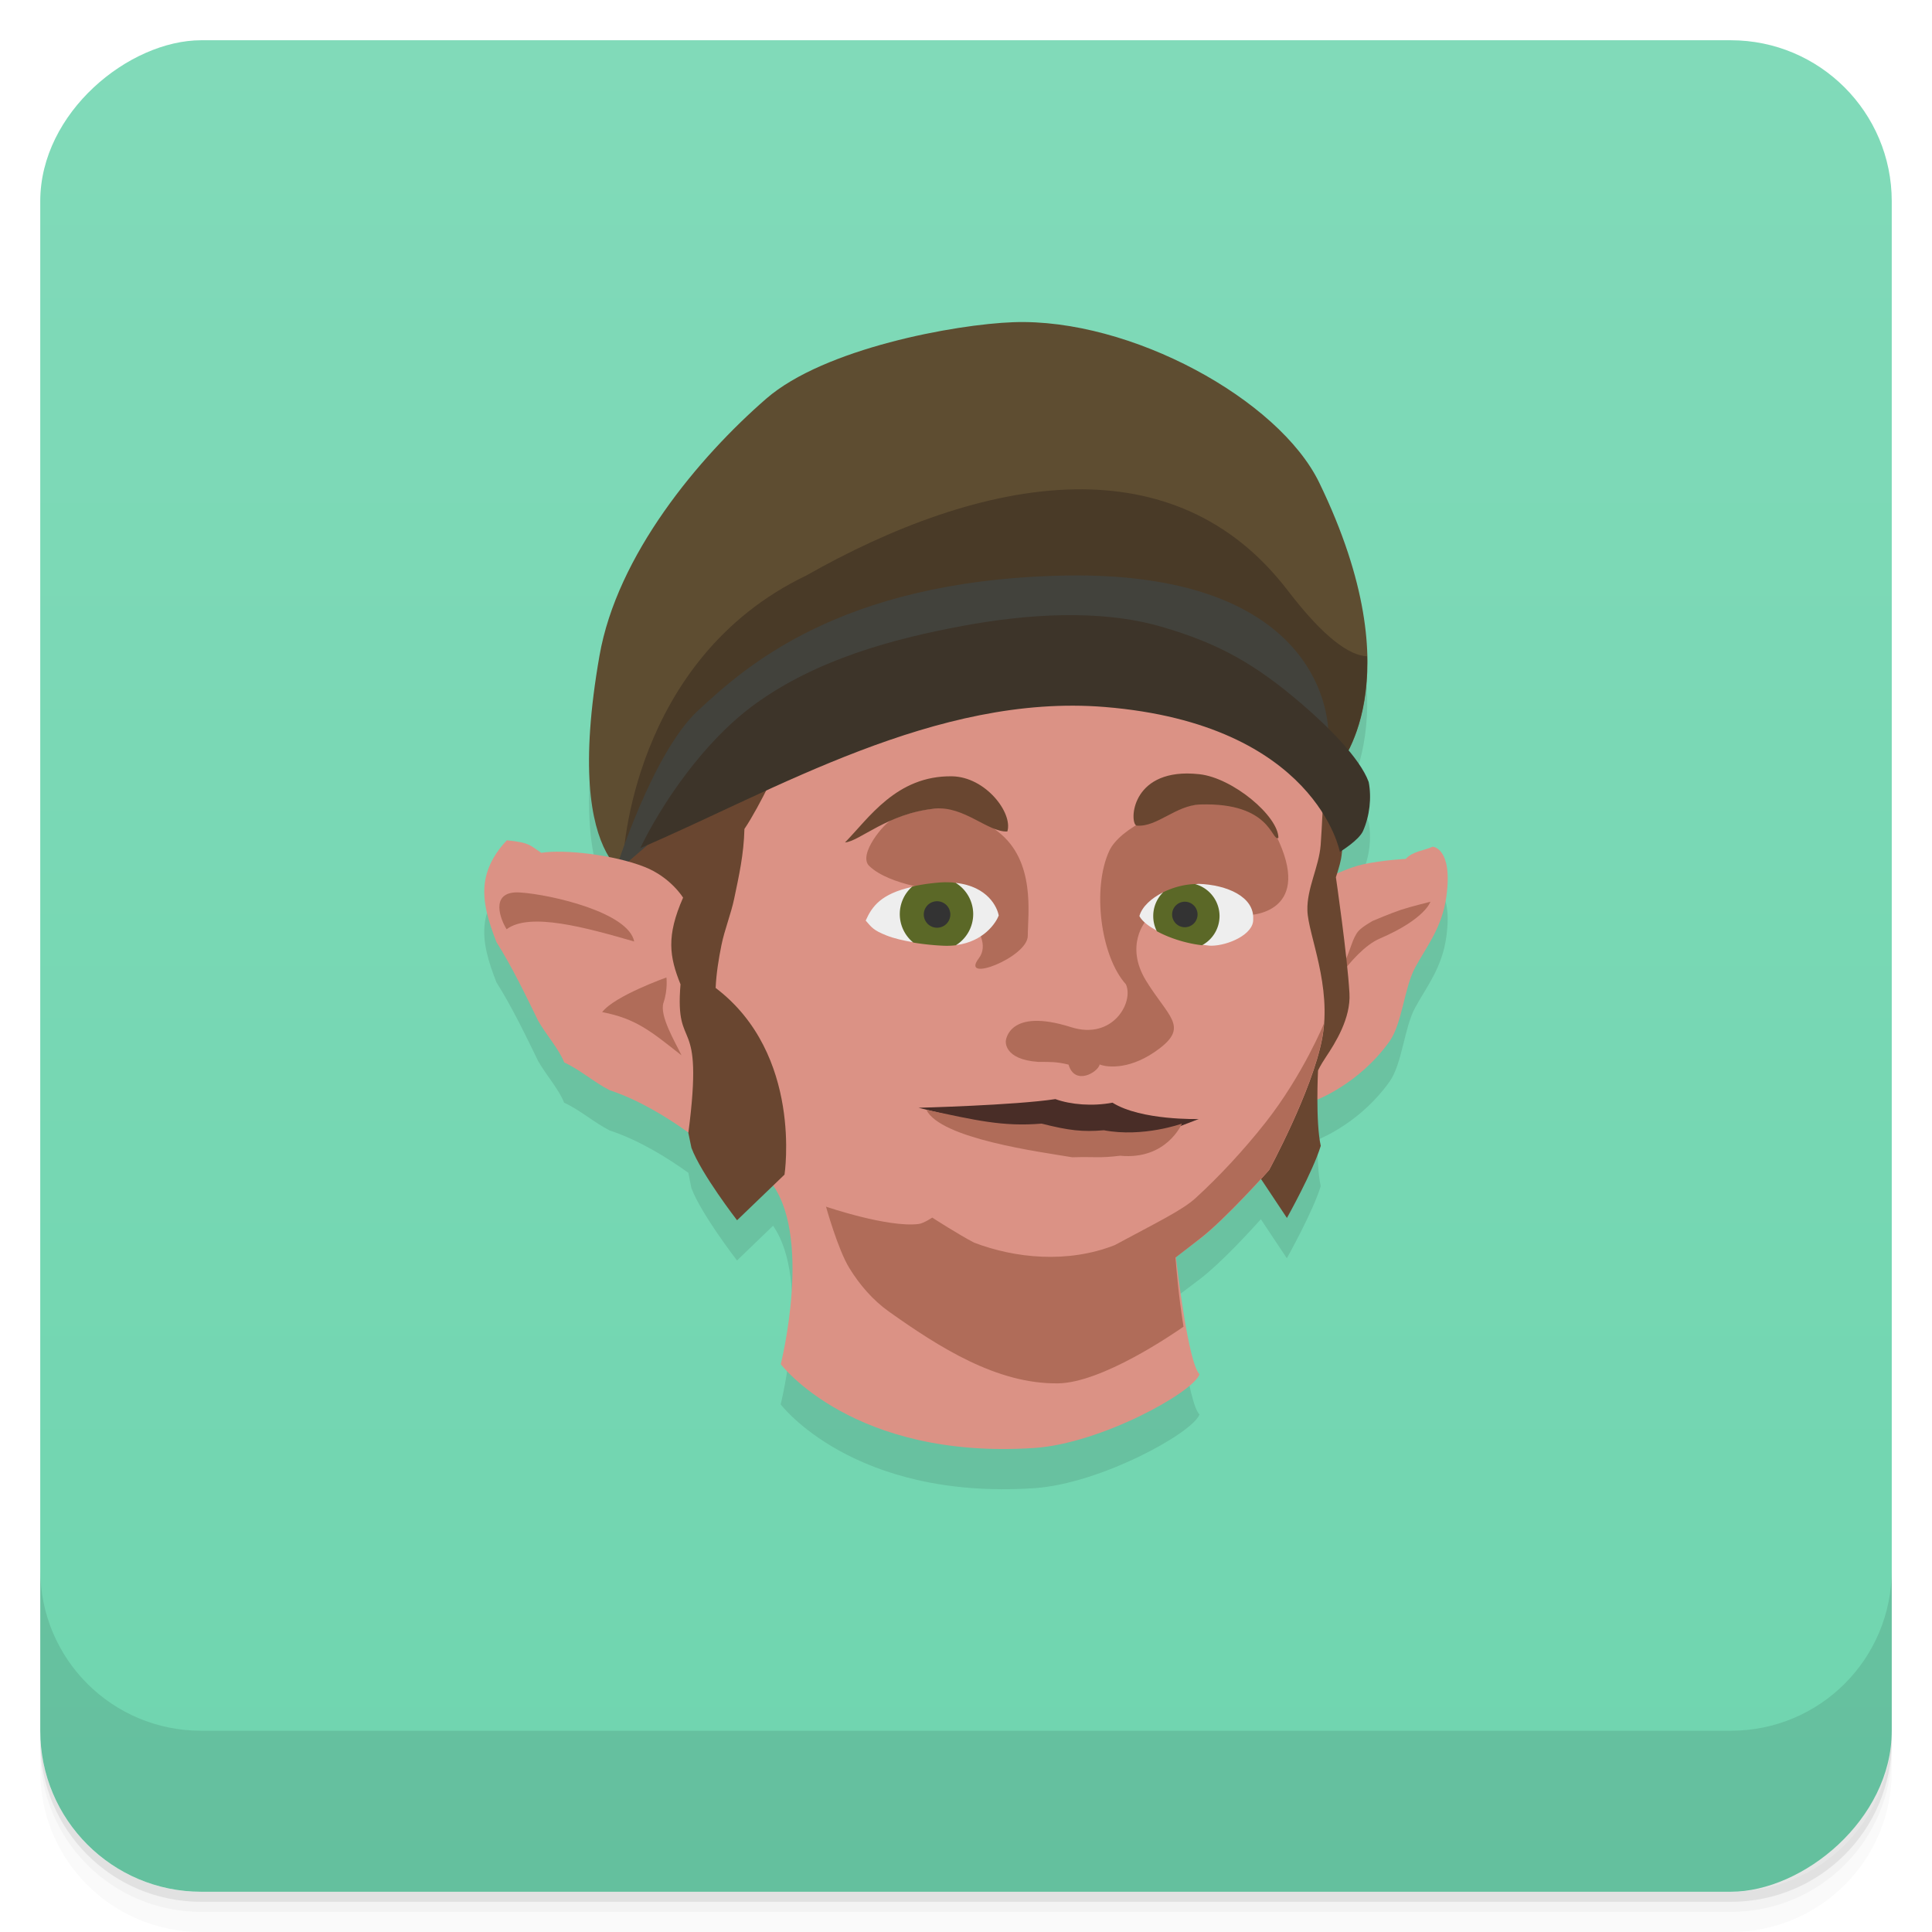 <svg version="1.1" viewBox="0 0 48 48" xmlns="http://www.w3.org/2000/svg">
 <defs>
  <linearGradient id="linearGradient4501" x1="-47" x2="-1" y1="2.8779e-15" y2="6.1232e-17" gradientUnits="userSpaceOnUse">
   <stop style="stop-color:#6fd5af" offset="0"/>
   <stop style="stop-color:#81dab9" offset="1"/>
  </linearGradient>
 </defs>
 <g transform="translate(0 3.949e-5)">
  <path d="m1 43v0.25c0 2.216 1.784 4 4 4h38c2.216 0 4-1.784 4-4v-0.25c0 2.216-1.784 4-4 4h-38c-2.216 0-4-1.784-4-4zm0 0.5v0.5c0 2.216 1.784 4 4 4h38c2.216 0 4-1.784 4-4v-0.5c0 2.216-1.784 4-4 4h-38c-2.216 0-4-1.784-4-4z" style="opacity:.02"/>
  <path d="m1 43.25v0.25c0 2.216 1.784 4 4 4h38c2.216 0 4-1.784 4-4v-0.25c0 2.216-1.784 4-4 4h-38c-2.216 0-4-1.784-4-4z" style="opacity:.05"/>
  <path d="m1 43v0.25c0 2.216 1.784 4 4 4h38c2.216 0 4-1.784 4-4v-0.25c0 2.216-1.784 4-4 4h-38c-2.216 0-4-1.784-4-4z" style="opacity:.1"/>
 </g>
 <rect transform="rotate(-90)" x="-47" y="1" width="46" height="46" rx="4" style="fill:url(#linearGradient4501)"/>
 <path d="m25.174 9.002c-1.438 0.052-4.697 0.65-6.137 1.9-1.686 1.465-3.705 3.887-4.143 6.387-0.511 2.925-0.18 4.326 0.242 5.004-0.638-0.125-1.313-0.166-1.688-0.105-0.27-0.173-0.275-0.255-0.857-0.311-0.256 0.265-0.481 0.617-0.543 1.033-0.075 0.502 0.102 1.021 0.285 1.494 0.395 0.625 0.739 1.348 1.037 1.957 0.197 0.349 0.509 0.692 0.646 1.035 0.408 0.19 0.736 0.489 1.129 0.689 0.722 0.239 1.413 0.663 1.957 1.053 0.026 0.129 0.052 0.269 0.076 0.381 0.244 0.649 1.133 1.797 1.133 1.797l0.896-0.863c0.957 1.387 0.189 4.438 0.189 4.438 0 0 1.797 2.384 6.305 2.082 1.634-0.11 3.932-1.37 4.1-1.832-0.281-0.266-0.559-2.659-0.588-2.91 0.203-0.155 0.41-0.308 0.607-0.459 0.532-0.409 1.244-1.19 1.506-1.48l0.645 0.969s0.648-1.152 0.842-1.791c-0.066-0.297-0.083-0.76-0.084-1.15 0.179-0.073 1.109-0.483 1.793-1.445 0.315-0.443 0.365-1.338 0.635-1.836 0.284-0.523 0.671-0.99 0.777-1.766 0.165-1.209-0.34-1.234-0.34-1.234-0.225 0.101-0.493 0.109-0.672 0.303 0 0-0.558 0.027-1.06 0.137-0.255 0.056-0.498 0.165-0.643 0.223 0.031-0.096 0.076-0.246 0.096-0.355 0.011-0.059 0.02-0.134 0.027-0.213 0.117-0.076 0.438-0.295 0.521-0.486 0.164-0.373 0.216-0.825 0.141-1.215-0.087-0.24-0.273-0.512-0.502-0.787 0.154-0.298 0.323-0.751 0.41-1.367 0.164-1.155 0.025-2.886-1.137-5.283-1.002-2.069-4.689-4.094-7.602-3.988z" style="opacity:.1"/>
 <g transform="translate(0 3.949e-5)">
  <g transform="translate(0 -1004.4)">
   <path d="m1 1043.4v4c0 2.216 1.784 4 4 4h38c2.216 0 4-1.784 4-4v-4c0 2.216-1.784 4-4 4h-38c-2.216 0-4-1.784-4-4z" style="opacity:.1"/>
  </g>
 </g>
 <path d="m25.176 8.005c2.912-0.105 6.599 1.919 7.601 3.988 2.41 4.973 0.436 7.102 0.436 7.102l-17.258 2.834s-2.025-0.128-1.061-5.638c0.438-2.5 2.457-4.921 4.143-6.386 1.439-1.251 4.699-1.848 6.137-1.9z" style="fill:#5e4d31"/>
 <path d="m33.113 21.733c0.097-0.015 0.41-0.184 0.75-0.258 0.503-0.11 1.061-0.135 1.061-0.135 0.179-0.193 0.447-0.203 0.671-0.304 0 0 0.505 0.026 0.34 1.235-0.106 0.776-0.492 1.243-0.776 1.766-0.27 0.498-0.322 1.393-0.637 1.835-0.76 1.068-1.829 1.461-1.829 1.461l-0.507 0.494 0.356-6.006z" style="fill:#db9285"/>
 <path d="m35.541 22.403s-0.491 0.121-0.731 0.2c-0.239 0.079-0.703 0.275-0.703 0.275s-0.259 0.143-0.356 0.253c-0.154 0.179-0.197 0.477-0.34 0.757-0.279 0.548-0.614 1.104-0.614 1.104s0.752-1.359 1.482-1.673c1.134-0.488 1.26-0.917 1.26-0.917z" style="fill:#b06c59"/>
 <path d="m33.374 20.716s-0.019 0.422-0.057 0.628c-0.028 0.154-0.127 0.451-0.127 0.451s0.284 1.946 0.337 2.885c0.035 0.616-0.348 1.227-0.589 1.588-0.141 0.211-0.192 0.33-0.192 0.33s-0.065 1.271 0.068 1.87c-0.194 0.639-0.841 1.792-0.841 1.792l-1.016-1.528 1.319-9.818 1 0.83z" style="fill:#694630"/>
 <path d="m19 18.001-1.016 2.858c-1.896 3.056 0.856 6.084 1.117 8.453 1.121 1.308 0.297 4.58 0.297 4.58s1.797 2.384 6.305 2.082c1.634-0.11 3.932-1.37 4.1-1.832-0.281-0.266-0.559-2.661-0.588-2.912 0.203-0.155 0.41-0.308 0.607-0.459 0.637-0.49 1.709-1.701 1.709-1.701s1.068-1.965 1.316-3.256c0.253-1.319-0.348-2.592-0.365-3.193-0.016-0.555 0.288-1.079 0.33-1.633 0.056-0.73 0.188-3.987 0.188-3.987z" style="fill:#db9285"/>
 <path d="m17.108 19.797-1.094 1.162-0.472 0.503-0.006 0.03 1.394 0.874-0.626 1.094s0.531 3.469 0.875 5.059c0.244 0.649 1.133 1.798 1.133 1.798l1.179-1.134s0.462-2.989-1.711-4.638c0.016-0.356 0.073-0.712 0.144-1.064 0.08-0.392 0.235-0.765 0.317-1.156 0.119-0.57 0.238-1.094 0.254-1.73 0.386-0.569 0.924-1.744 0.924-1.744l-2.311 0.945z" style="fill:#694630"/>
 <path d="m26.737 12.157c-2.242 0.028-4.634 0.966-6.704 2.141-4.358 2.09-4.548 7.041-4.548 7.041l5.545-4.236 9.295 0.105 2.885 1.888s0.799-0.871 0.755-2.79c-0.436-0.021-1.064-0.45-1.97-1.634-1.42-1.855-3.282-2.539-5.26-2.515z" style="fill:#493a27"/>
 <path d="m15.297 21.615s0.914-2.919 2.049-3.965c1.135-1.046 3.47-3.204 8.976-3.348 5.507-0.143 6.641 2.533 6.686 3.943 0.044 1.41-3.227-1.476-3.227-1.476l-3.238-0.121-6.443 0.881-4.577 3.953z" style="fill:#42423c"/>
 <path d="m16.908 24.457c-0.277-0.687-0.358-1.199 0.063-2.155 0 0-0.309-0.509-0.958-0.764-0.774-0.305-2.004-0.441-2.564-0.35-0.27-0.173-0.273-0.255-0.856-0.311-0.256 0.265-0.481 0.617-0.544 1.033-0.075 0.502 0.102 1.021 0.284 1.494 0.395 0.625 0.739 1.347 1.037 1.956 0.197 0.349 0.511 0.692 0.648 1.036 0.408 0.19 0.736 0.49 1.128 0.69 0.722 0.239 1.413 0.662 1.957 1.052 0.399-3.065-0.343-1.907-0.196-3.682z" style="fill:#db9285"/>
 <path d="m12.797 22.172c-0.599 0.035-0.372 0.656-0.211 0.914h2e-3c0.574-0.431 1.977-0.038 3.168 0.305-0.14-0.723-2.066-1.166-2.826-1.217-0.048-0.003-0.093-0.004-0.133-2e-3zm3.76 2.113s-1.291 0.458-1.596 0.861c0.853 0.161 1.237 0.499 1.971 1.074-0.158-0.333-0.555-0.986-0.447-1.309 0.111-0.332 0.072-0.627 0.072-0.627z" style="fill:#b06c59"/>
 <path d="m30.047 19.965c-1.067 0.024-2.231 0.623-2.486 1.172-0.431 0.925-0.222 2.614 0.412 3.318 0.202 0.447-0.329 1.393-1.361 1.065-1.567-0.498-1.623 0.344-1.623 0.344s-0.06 0.458 0.803 0.518c0.306 0.002 0.45-0.007 0.756 0.068 0.157 0.535 0.735 0.187 0.773-0.004 0.191 0.078 0.788 0.141 1.496-0.404 0.709-0.545 0.203-0.787-0.342-1.674-0.545-0.887 0-1.496 0-1.496l2.572-0.139s1.52-0.04 0.734-1.812c-0.319-0.721-1.004-0.972-1.734-0.955zm-6.658 0.117c-0.33 0.002-0.732 0.079-1.225 0.281-0.198 0.083-0.859 0.874-0.568 1.152 0.518 0.496 1.773 0.609 1.773 0.609s1.431 1.052 0.949 1.685c-0.481 0.634 1.217-0.026 1.217-0.559 0-0.532 0.205-1.863-0.744-2.59-0.286-0.219-0.675-0.584-1.402-0.58zm9.506 5.342s-0.521 1.278-1.451 2.461c-0.551 0.7-1.168 1.359-1.74 1.881-0.336 0.307-0.98 0.613-2.012 1.17-1.174 0.46-2.477 0.324-3.488-0.062-0.368-0.188-1.043-0.623-1.043-0.623s-0.212 0.142-0.334 0.158c-0.762 0.098-2.305-0.43-2.305-0.43s0.294 1.06 0.578 1.523c0.254 0.415 0.586 0.8 0.982 1.082 1.242 0.882 2.684 1.807 4.207 1.785 1.091-0.016 2.847-1.222 3.115-1.408-0.12-0.737-0.182-1.488-0.199-1.717 0.208-0.158 0.412-0.32 0.613-0.475 0.637-0.49 1.711-1.701 1.711-1.701s1.066-1.965 1.315-3.256c0.025-0.13 0.041-0.26 0.051-0.389z" style="fill:#b06c59"/>
 <path d="m23.75 21.936 0.004 1.545c0.697-0.089 0.994-0.564 1.059-0.734-0.034-0.201-0.268-0.724-1.062-0.811zm6.029 0.023c-0.025-1e-3 -0.054 0.009-0.08 0.01l0.18 1.504c0.072 7e-3 0.153 0.024 0.217 0.023 0.411-2e-3 1.061-0.283 1.039-0.662 0.029-0.556-0.653-0.851-1.355-0.875zm-7.121 0.076c-0.768 0.173-0.991 0.48-1.15 0.836 0.15 0.172 0.188 0.239 0.514 0.369 0.193 0.077 0.431 0.13 0.666 0.17zm6.238 0.135c-0.289 0.145-0.524 0.355-0.588 0.59 0.074 0.138 0.24 0.256 0.432 0.363z" style="fill:#eee"/>
 <path d="m22.825 27.523 3.765 0.922 2.251-0.281 0.941-0.362s-1.433 0.04-2.142-0.406c-0.496 0.093-1.034 0.05-1.42-0.089-1.008 0.153-3.396 0.215-3.396 0.215z" style="fill:#492d27"/>
 <path d="m23.015 27.574c1.212 0.253 1.883 0.424 2.864 0.342 0.68 0.172 1.015 0.21 1.546 0.165 0.978 0.184 1.939-0.165 1.939-0.165s-0.376 0.908-1.534 0.798c-0.534 0.064-0.591 0.021-1.191 0.038-0.831-0.138-3.271-0.463-3.624-1.179z" style="fill:#b06c59"/>
 <path d="m23.492 21.919c-0.067 9.62e-4 -0.137 0.005-0.211 0.012-0.242 0.022-0.439 0.055-0.615 0.094a0.912 0.912 0 0 0-0.311 0.684 0.912 0.912 0 0 0 0.336 0.709c0.27 0.045 0.538 0.069 0.74 0.078 0.115 0.005 0.22 6.21e-4 0.318-0.012a0.912 0.912 0 0 0 0.43-0.773 0.912 0.912 0 0 0-0.43-0.773c-0.023-0.003-0.04-8e-3 -0.064-0.01v-2e-3c-0.061-0.004-0.126-0.007-0.193-0.006zm6.195 0.045c-0.258 0.008-0.542 0.081-0.787 0.203a0.824 0.824 0 0 0-0.248 0.592 0.824 0.824 0 0 0 0.09 0.377c0.327 0.18 0.76 0.309 1.123 0.348a0.824 0.824 0 0 0 0.434-0.725 0.824 0.824 0 0 0-0.611-0.795z" style="fill:#5b6827"/>
 <path d="m23.281 22.391a0.33 0.33 0 0 0-0.33 0.33 0.33 0.33 0 0 0 0.33 0.328 0.33 0.33 0 0 0 0.33-0.328 0.33 0.33 0 0 0-0.33-0.33zm6.156 0.012a0.317 0.317 0 0 0-0.316 0.318 0.317 0.317 0 0 0 0.316 0.316 0.317 0.317 0 0 0 0.316-0.316 0.317 0.317 0 0 0-0.316-0.318z" style="fill:#333"/>
 <path d="m29.492 19.217c-1.437 0.004-1.423 1.276-1.25 1.295 0.504 0.043 0.969-0.506 1.58-0.525 1.769-0.055 1.766 0.932 1.94 0.83-0.004-0.543-1.134-1.492-1.963-1.582-0.109-0.012-0.211-0.018-0.307-0.018zm-5.842 0.07c-1.381-0.02-2.072 1.051-2.656 1.643 0.359-0.025 1.051-0.721 2.234-0.84 0.721-0.073 1.322 0.591 1.799 0.568 0.143-0.459-0.54-1.359-1.377-1.371z" style="fill:#694630"/>
 <path d="m33.289 21.166s-0.593-3.172-5.84-3.601c-4.188-0.342-8.215 2.083-11.543 3.507 0.524-1.078 1.567-2.655 2.876-3.596 1.495-1.075 3.344-1.595 5.142-1.927 1.567-0.29 3.394-0.423 4.925 0.02 1.446 0.418 2.35 0.941 3.493 1.921 0.646 0.554 1.447 1.345 1.663 1.939 0.075 0.39 0.024 0.842-0.14 1.215-0.102 0.233-0.576 0.521-0.576 0.521z" style="fill:#3d3429"/>
</svg>

